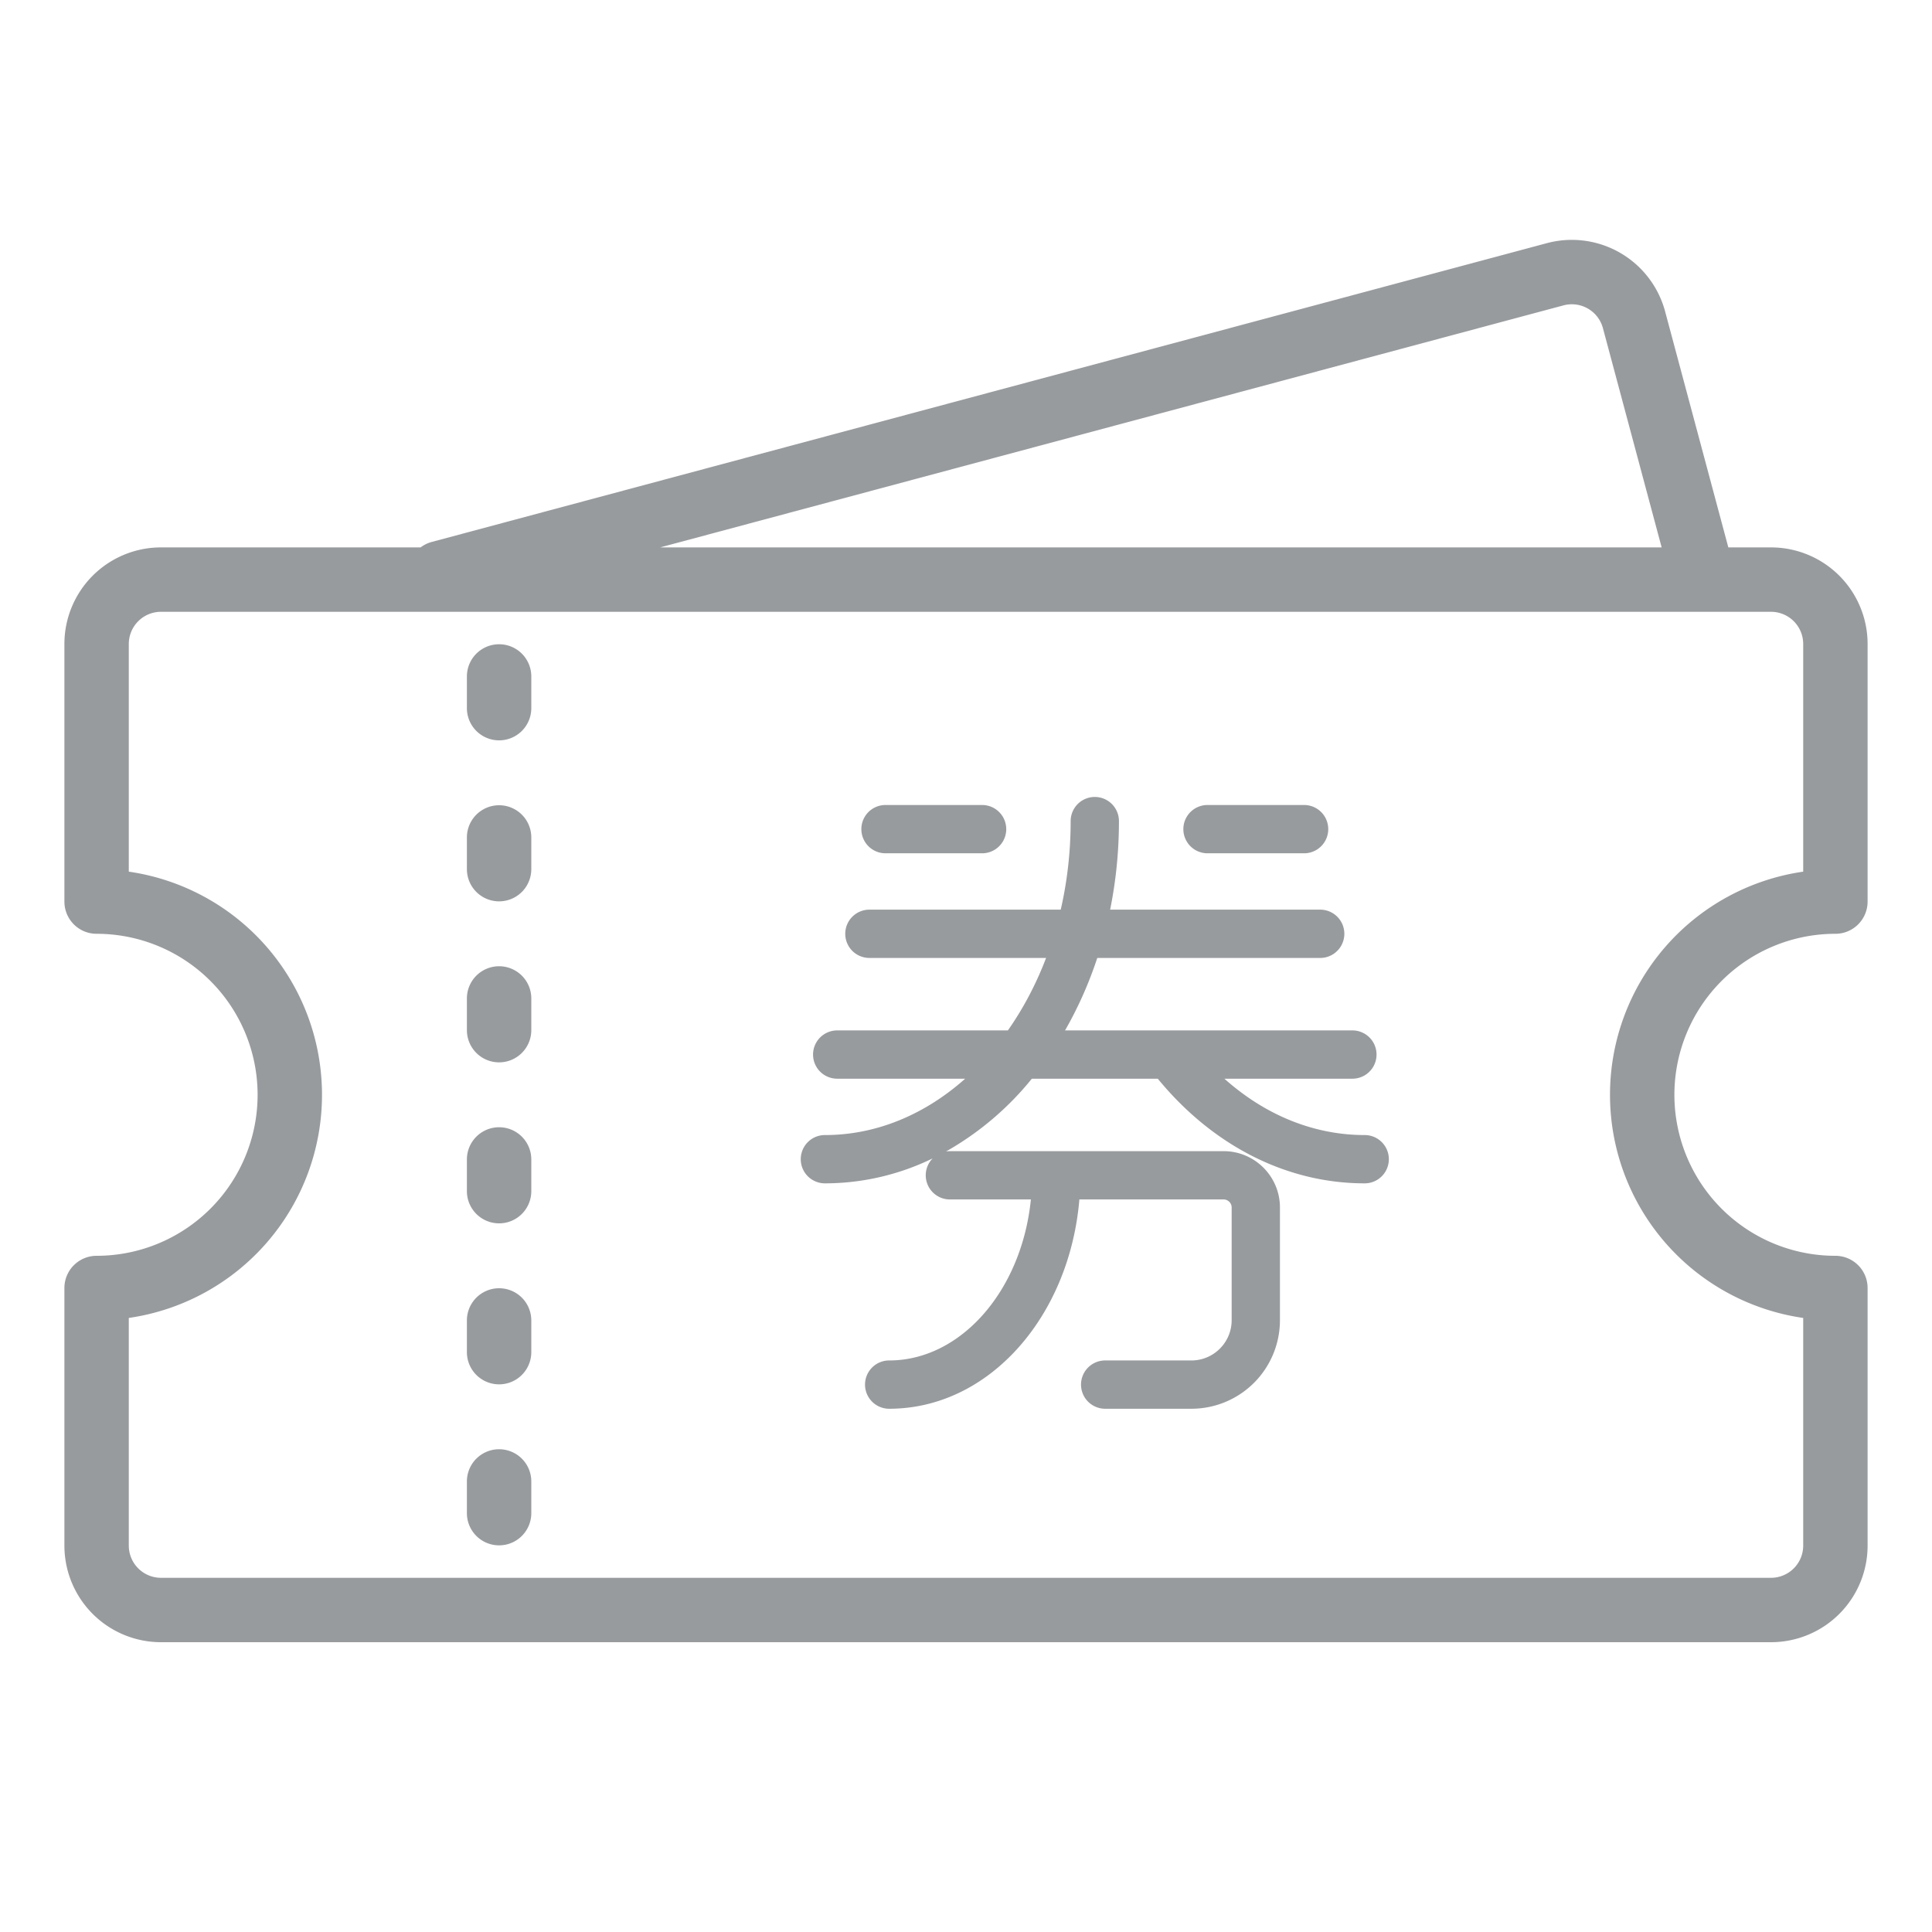 <?xml version="1.0" standalone="no"?><!DOCTYPE svg PUBLIC "-//W3C//DTD SVG 1.1//EN" "http://www.w3.org/Graphics/SVG/1.1/DTD/svg11.dtd"><svg t="1726889219553" class="icon" viewBox="0 0 1024 1024" version="1.1" xmlns="http://www.w3.org/2000/svg" p-id="9680" xmlns:xlink="http://www.w3.org/1999/xlink" width="32" height="32"><path d="M501.402 610.304c0.683-0.119 1.365-0.171 2.065-0.171H648.533c16.486 0 29.867 13.38 29.867 29.867V699.733A46.933 46.933 0 0 1 631.467 746.667h-45.705a12.8 12.8 0 0 1 0-25.6H631.467c11.776 0 21.333-9.557 21.333-21.333v-59.733a4.267 4.267 0 0 0-4.267-4.267h-76.442c-5.205 61.884-47.735 110.933-100.813 110.933a12.8 12.8 0 1 1 0-25.6c37.854 0 70.212-36.779 75.11-85.333H503.467a12.8 12.8 0 0 1-9.148-21.76 130.458 130.458 0 0 1-57.105 13.227 12.8 12.8 0 1 1 0-25.6c27.494 0 53.163-11.025 74.342-29.867H443.733a12.8 12.8 0 1 1 0-25.6h90.47c8.055-11.469 14.899-24.371 20.241-38.4H460.8a12.8 12.8 0 1 1 0-25.6h101.41c3.413-14.848 5.257-30.618 5.257-46.933a12.8 12.8 0 1 1 25.6 0c0 16.179-1.621 31.898-4.676 46.933H699.733a12.8 12.8 0 1 1 0 25.6h-118.153c-4.506 13.653-10.257 26.522-17.084 38.4H716.8a12.8 12.8 0 1 1 0 25.6h-67.84c21.606 19.285 47.394 29.867 74.359 29.867a12.8 12.8 0 1 1 0 25.6c-41.813 0-80.828-20.292-109.67-55.467h-66.748a159.164 159.164 0 0 1-45.5 38.571zM222.942 290.133a17.015 17.015 0 0 1 5.922-2.901l590.967-158.345a51.2 51.2 0 0 1 62.72 36.198L916.053 290.133H938.667a51.2 51.2 0 0 1 51.2 51.2v136.533a17.067 17.067 0 0 1-17.067 17.067 85.333 85.333 0 0 0 0 170.667 17.067 17.067 0 0 1 17.067 17.067v136.533a51.2 51.2 0 0 1-51.2 51.2H85.333a51.2 51.2 0 0 1-51.2-51.2v-136.533a17.067 17.067 0 0 1 17.067-17.067 85.333 85.333 0 0 0 0-170.667 17.067 17.067 0 0 1-17.067-17.067v-136.533a51.2 51.2 0 0 1 51.2-51.2h137.609z m657.766 0l-31.13-116.224a17.067 17.067 0 0 0-20.907-12.049L349.918 290.133h530.79zM853.333 580.267a119.501 119.501 0 0 1 102.4-118.272V341.333a17.067 17.067 0 0 0-17.067-17.067H85.333a17.067 17.067 0 0 0-17.067 17.067v120.661a119.501 119.501 0 0 1 0 236.544V819.2a17.067 17.067 0 0 0 17.067 17.067h853.333a17.067 17.067 0 0 0 17.067-17.067v-120.661A119.501 119.501 0 0 1 853.333 580.267zM247.467 358.4a17.067 17.067 0 0 1 34.133 0v17.067a17.067 17.067 0 0 1-34.133 0v-17.067z m0 85.333a17.067 17.067 0 0 1 34.133 0v17.067a17.067 17.067 0 0 1-34.133 0v-17.067z m0 85.333a17.067 17.067 0 0 1 34.133 0v17.067a17.067 17.067 0 0 1-34.133 0v-17.067z m0 85.333a17.067 17.067 0 0 1 34.133 0v17.067a17.067 17.067 0 0 1-34.133 0v-17.067z m0 85.333a17.067 17.067 0 0 1 34.133 0v17.067a17.067 17.067 0 0 1-34.133 0v-17.067z m0 85.333a17.067 17.067 0 0 1 34.133 0v17.067a17.067 17.067 0 0 1-34.133 0v-17.067z m221.867-332.8a12.8 12.8 0 1 1 0-25.6h51.2a12.8 12.8 0 1 1 0 25.6h-51.2z m170.667 0a12.8 12.8 0 1 1 0-25.6h51.2a12.8 12.8 0 1 1 0 25.6h-51.2z" fill="#989b9e" p-id="9681"></path></svg>
